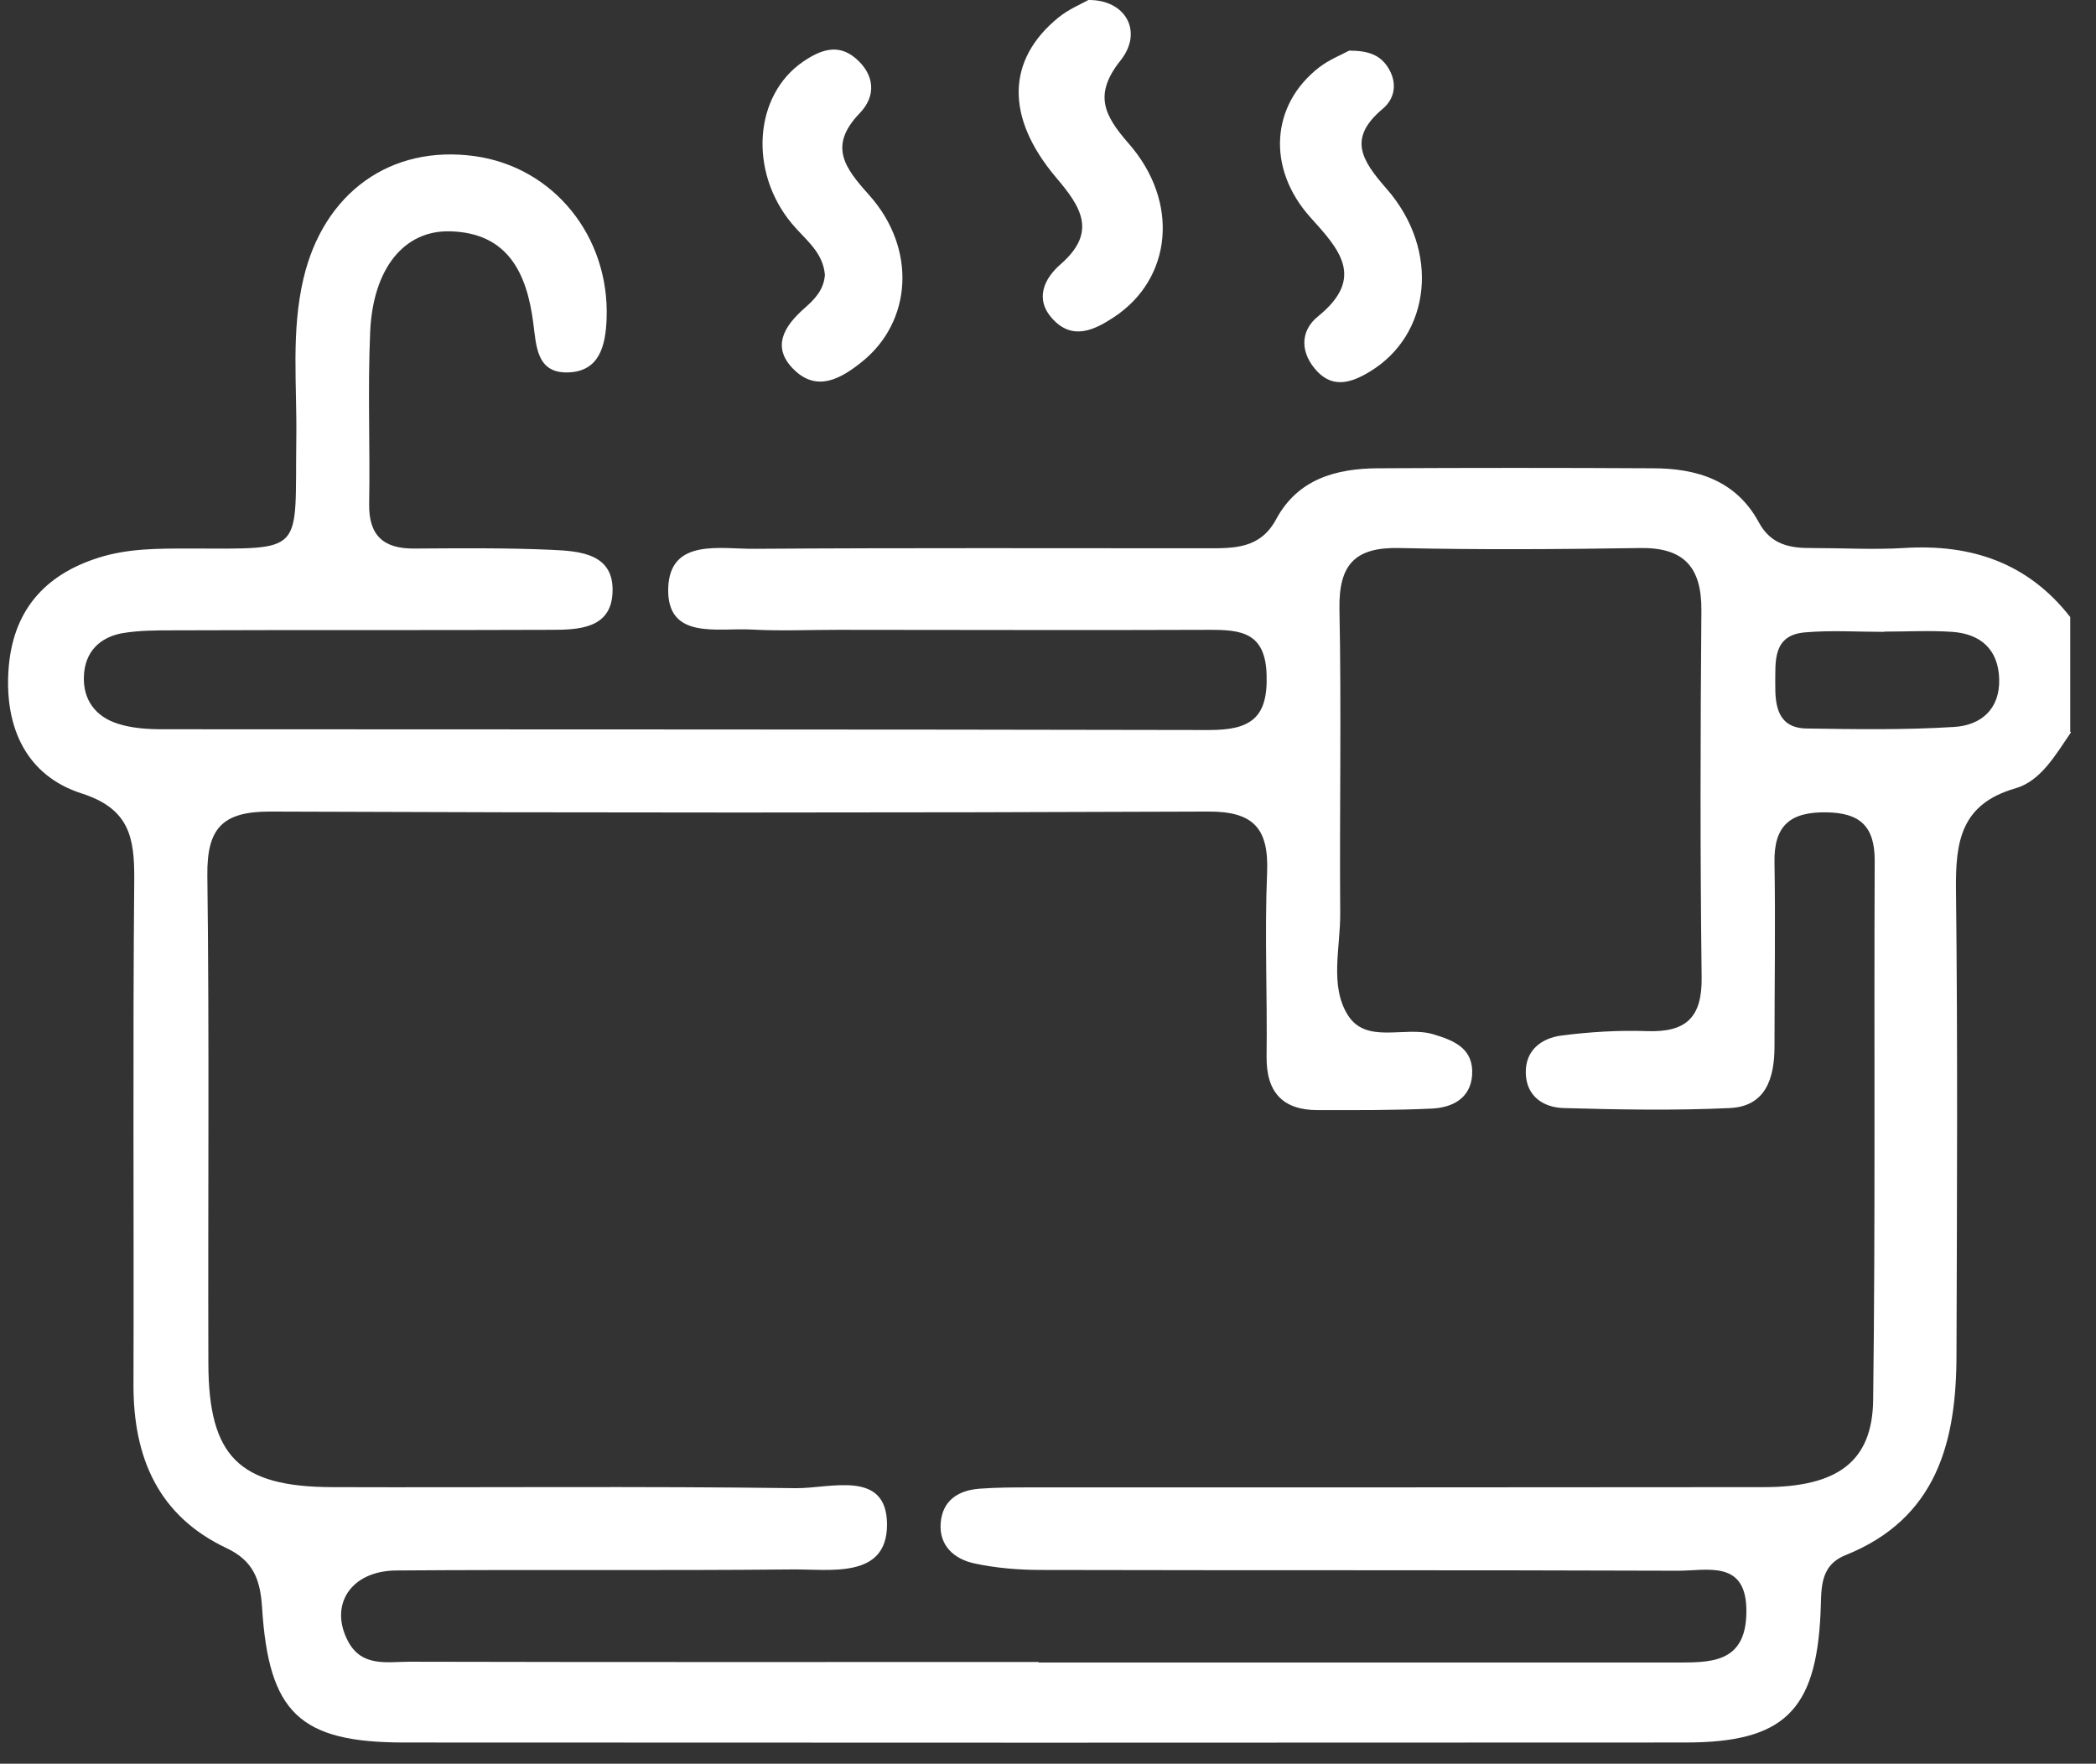 <svg width="82" height="69" viewBox="0 0 82 69" fill="none" xmlns="http://www.w3.org/2000/svg">
<rect x="0" y="0" width="82" height="69" fill="#333333" stroke="none"/>
<path d="M81.022 28.65C80.422 29.52 79.852 30.55 78.852 30.84C76.722 31.45 76.502 32.91 76.522 34.79C76.592 40.85 76.562 46.91 76.542 52.98C76.542 56.38 75.792 59.4 72.202 60.84C71.132 61.27 71.272 62.24 71.222 63.14C71.042 66.94 69.772 68.17 65.942 68.17C49.232 68.18 32.522 68.18 15.812 68.17C11.722 68.17 10.512 67.01 10.252 62.88C10.182 61.81 9.922 61.07 8.872 60.57C6.192 59.31 5.212 57.02 5.222 54.16C5.242 47.57 5.192 40.99 5.252 34.4C5.262 32.76 5.062 31.64 3.192 31.04C1.042 30.35 0.182 28.48 0.332 26.22C0.482 23.94 1.702 22.5 3.852 21.82C5.012 21.45 6.202 21.46 7.402 21.46C11.992 21.46 11.532 21.72 11.592 17.16C11.622 15.07 11.382 12.98 11.872 10.9C12.662 7.54 15.282 5.65 18.582 6.11C21.652 6.54 23.852 9.24 23.732 12.47C23.692 13.51 23.462 14.54 22.212 14.57C20.992 14.6 20.982 13.54 20.862 12.63C20.612 10.69 19.872 9.11 17.612 9.05C15.812 9 14.592 10.5 14.482 12.98C14.382 15.22 14.482 17.47 14.442 19.71C14.422 20.95 15.002 21.47 16.202 21.46C17.992 21.45 19.782 21.43 21.572 21.51C22.682 21.56 24.052 21.65 23.962 23.21C23.892 24.59 22.632 24.64 21.572 24.64C16.652 24.66 11.722 24.64 6.802 24.66C6.132 24.66 5.452 24.66 4.792 24.77C3.902 24.93 3.322 25.5 3.282 26.45C3.242 27.39 3.752 28.04 4.602 28.31C5.152 28.49 5.772 28.53 6.362 28.53C20.012 28.54 33.662 28.53 47.312 28.56C48.912 28.56 49.612 28.1 49.552 26.39C49.502 24.74 48.552 24.64 47.332 24.64C42.482 24.66 37.632 24.64 32.782 24.64C31.662 24.64 30.542 24.69 29.422 24.63C28.092 24.55 26.082 25.06 26.142 23.01C26.202 21.03 28.212 21.49 29.542 21.47C35.432 21.43 41.332 21.45 47.222 21.45C48.282 21.45 49.302 21.47 49.922 20.32C50.772 18.74 52.262 18.33 53.912 18.32C57.492 18.3 61.072 18.3 64.652 18.32C66.382 18.32 67.922 18.79 68.812 20.44C69.282 21.31 70.032 21.45 70.892 21.44C72.082 21.44 73.282 21.51 74.472 21.44C77.102 21.27 79.332 22.01 80.992 24.14V28.63L81.022 28.65ZM40.632 65.04C48.912 65.04 57.192 65.04 65.482 65.04C66.862 65.04 68.292 65.11 68.322 63.1C68.362 60.98 66.782 61.46 65.612 61.45C57.332 61.42 49.052 61.44 40.762 61.42C39.872 61.42 38.972 61.35 38.102 61.16C37.332 60.99 36.732 60.47 36.802 59.58C36.872 58.69 37.502 58.3 38.332 58.24C39.002 58.19 39.672 58.19 40.342 58.19C49.892 58.19 59.442 58.19 68.992 58.18C71.892 58.18 73.252 57.18 73.282 54.77C73.372 47.73 73.312 40.7 73.342 33.66C73.342 32.32 72.762 31.8 71.452 31.78C70.042 31.76 69.392 32.29 69.422 33.75C69.462 36.14 69.422 38.54 69.422 40.94C69.422 42.18 69.082 43.29 67.662 43.35C65.502 43.45 63.342 43.41 61.182 43.35C60.382 43.33 59.712 42.89 59.692 41.98C59.672 41.08 60.312 40.61 61.102 40.51C62.202 40.37 63.332 40.3 64.442 40.34C65.952 40.39 66.592 39.82 66.572 38.24C66.512 33.45 66.522 28.66 66.562 23.87C66.572 22.17 65.862 21.41 64.152 21.44C61.022 21.49 57.882 21.51 54.752 21.44C53.002 21.4 52.372 22.09 52.402 23.83C52.482 27.8 52.402 31.77 52.432 35.73C52.442 37.07 52.012 38.55 52.722 39.7C53.442 40.87 54.952 40.13 56.062 40.46C56.912 40.71 57.662 41.03 57.592 42.07C57.522 42.98 56.812 43.33 56.022 43.37C54.532 43.44 53.042 43.43 51.552 43.43C50.172 43.43 49.532 42.72 49.552 41.32C49.582 38.92 49.472 36.53 49.572 34.13C49.642 32.39 49.022 31.74 47.262 31.75C35.022 31.8 22.792 31.8 10.552 31.75C8.682 31.75 8.092 32.42 8.112 34.25C8.192 40.61 8.132 46.98 8.152 53.34C8.162 56.98 9.352 58.17 13.002 58.18C19.042 58.2 25.092 58.14 31.132 58.22C32.462 58.24 34.712 57.46 34.702 59.66C34.692 61.79 32.452 61.38 30.962 61.4C25.812 61.45 20.662 61.4 15.512 61.44C13.712 61.45 12.862 62.8 13.622 64.22C14.162 65.23 15.152 65.01 16.012 65.01C24.222 65.03 32.432 65.02 40.632 65.02V65.04ZM73.712 24.71C73.712 24.71 73.712 24.71 73.712 24.72C72.672 24.72 71.632 24.65 70.612 24.74C69.342 24.85 69.462 25.88 69.452 26.76C69.442 27.63 69.562 28.48 70.672 28.5C72.592 28.53 74.522 28.56 76.442 28.44C77.492 28.38 78.252 27.75 78.212 26.55C78.172 25.39 77.472 24.8 76.382 24.72C75.502 24.66 74.612 24.71 73.722 24.71H73.712Z" fill="#ffffff"/>
<path d="M42.572 0C44.042 -0.02 44.732 1.24 43.842 2.36C42.782 3.69 43.182 4.5 44.152 5.61C46.162 7.9 45.852 10.9 43.592 12.4C42.822 12.91 41.962 13.33 41.182 12.48C40.462 11.7 40.852 10.89 41.502 10.33C42.942 9.07 42.282 8.08 41.312 6.94C39.322 4.58 39.382 2.34 41.402 0.69C41.792 0.37 42.272 0.17 42.562 0.01L42.572 0Z" fill="#ffffff"/>
<path d="M52.772 1.98C53.532 1.98 53.992 2.15 54.302 2.64C54.682 3.24 54.572 3.86 54.092 4.26C52.722 5.41 53.262 6.26 54.242 7.38C56.362 9.8 55.982 13.11 53.572 14.55C52.892 14.96 52.172 15.2 51.542 14.54C50.872 13.84 50.832 12.96 51.572 12.37C53.432 10.86 52.382 9.74 51.262 8.5C49.552 6.59 49.712 4.11 51.602 2.64C52.002 2.33 52.492 2.14 52.782 1.98H52.772Z" fill="#ffffff"/>
<path d="M32.272 10.76C32.202 9.85 31.492 9.37 30.972 8.74C29.282 6.7 29.502 3.72 31.422 2.41C32.082 1.96 32.772 1.69 33.462 2.27C34.222 2.91 34.292 3.75 33.632 4.43C32.392 5.72 33.052 6.57 34.002 7.63C35.872 9.72 35.692 12.59 33.702 14.17C32.922 14.79 32.002 15.34 31.102 14.5C30.142 13.6 30.672 12.76 31.482 12.05C31.882 11.7 32.232 11.33 32.272 10.75V10.76Z" fill="#ffffff"/>
</svg>
